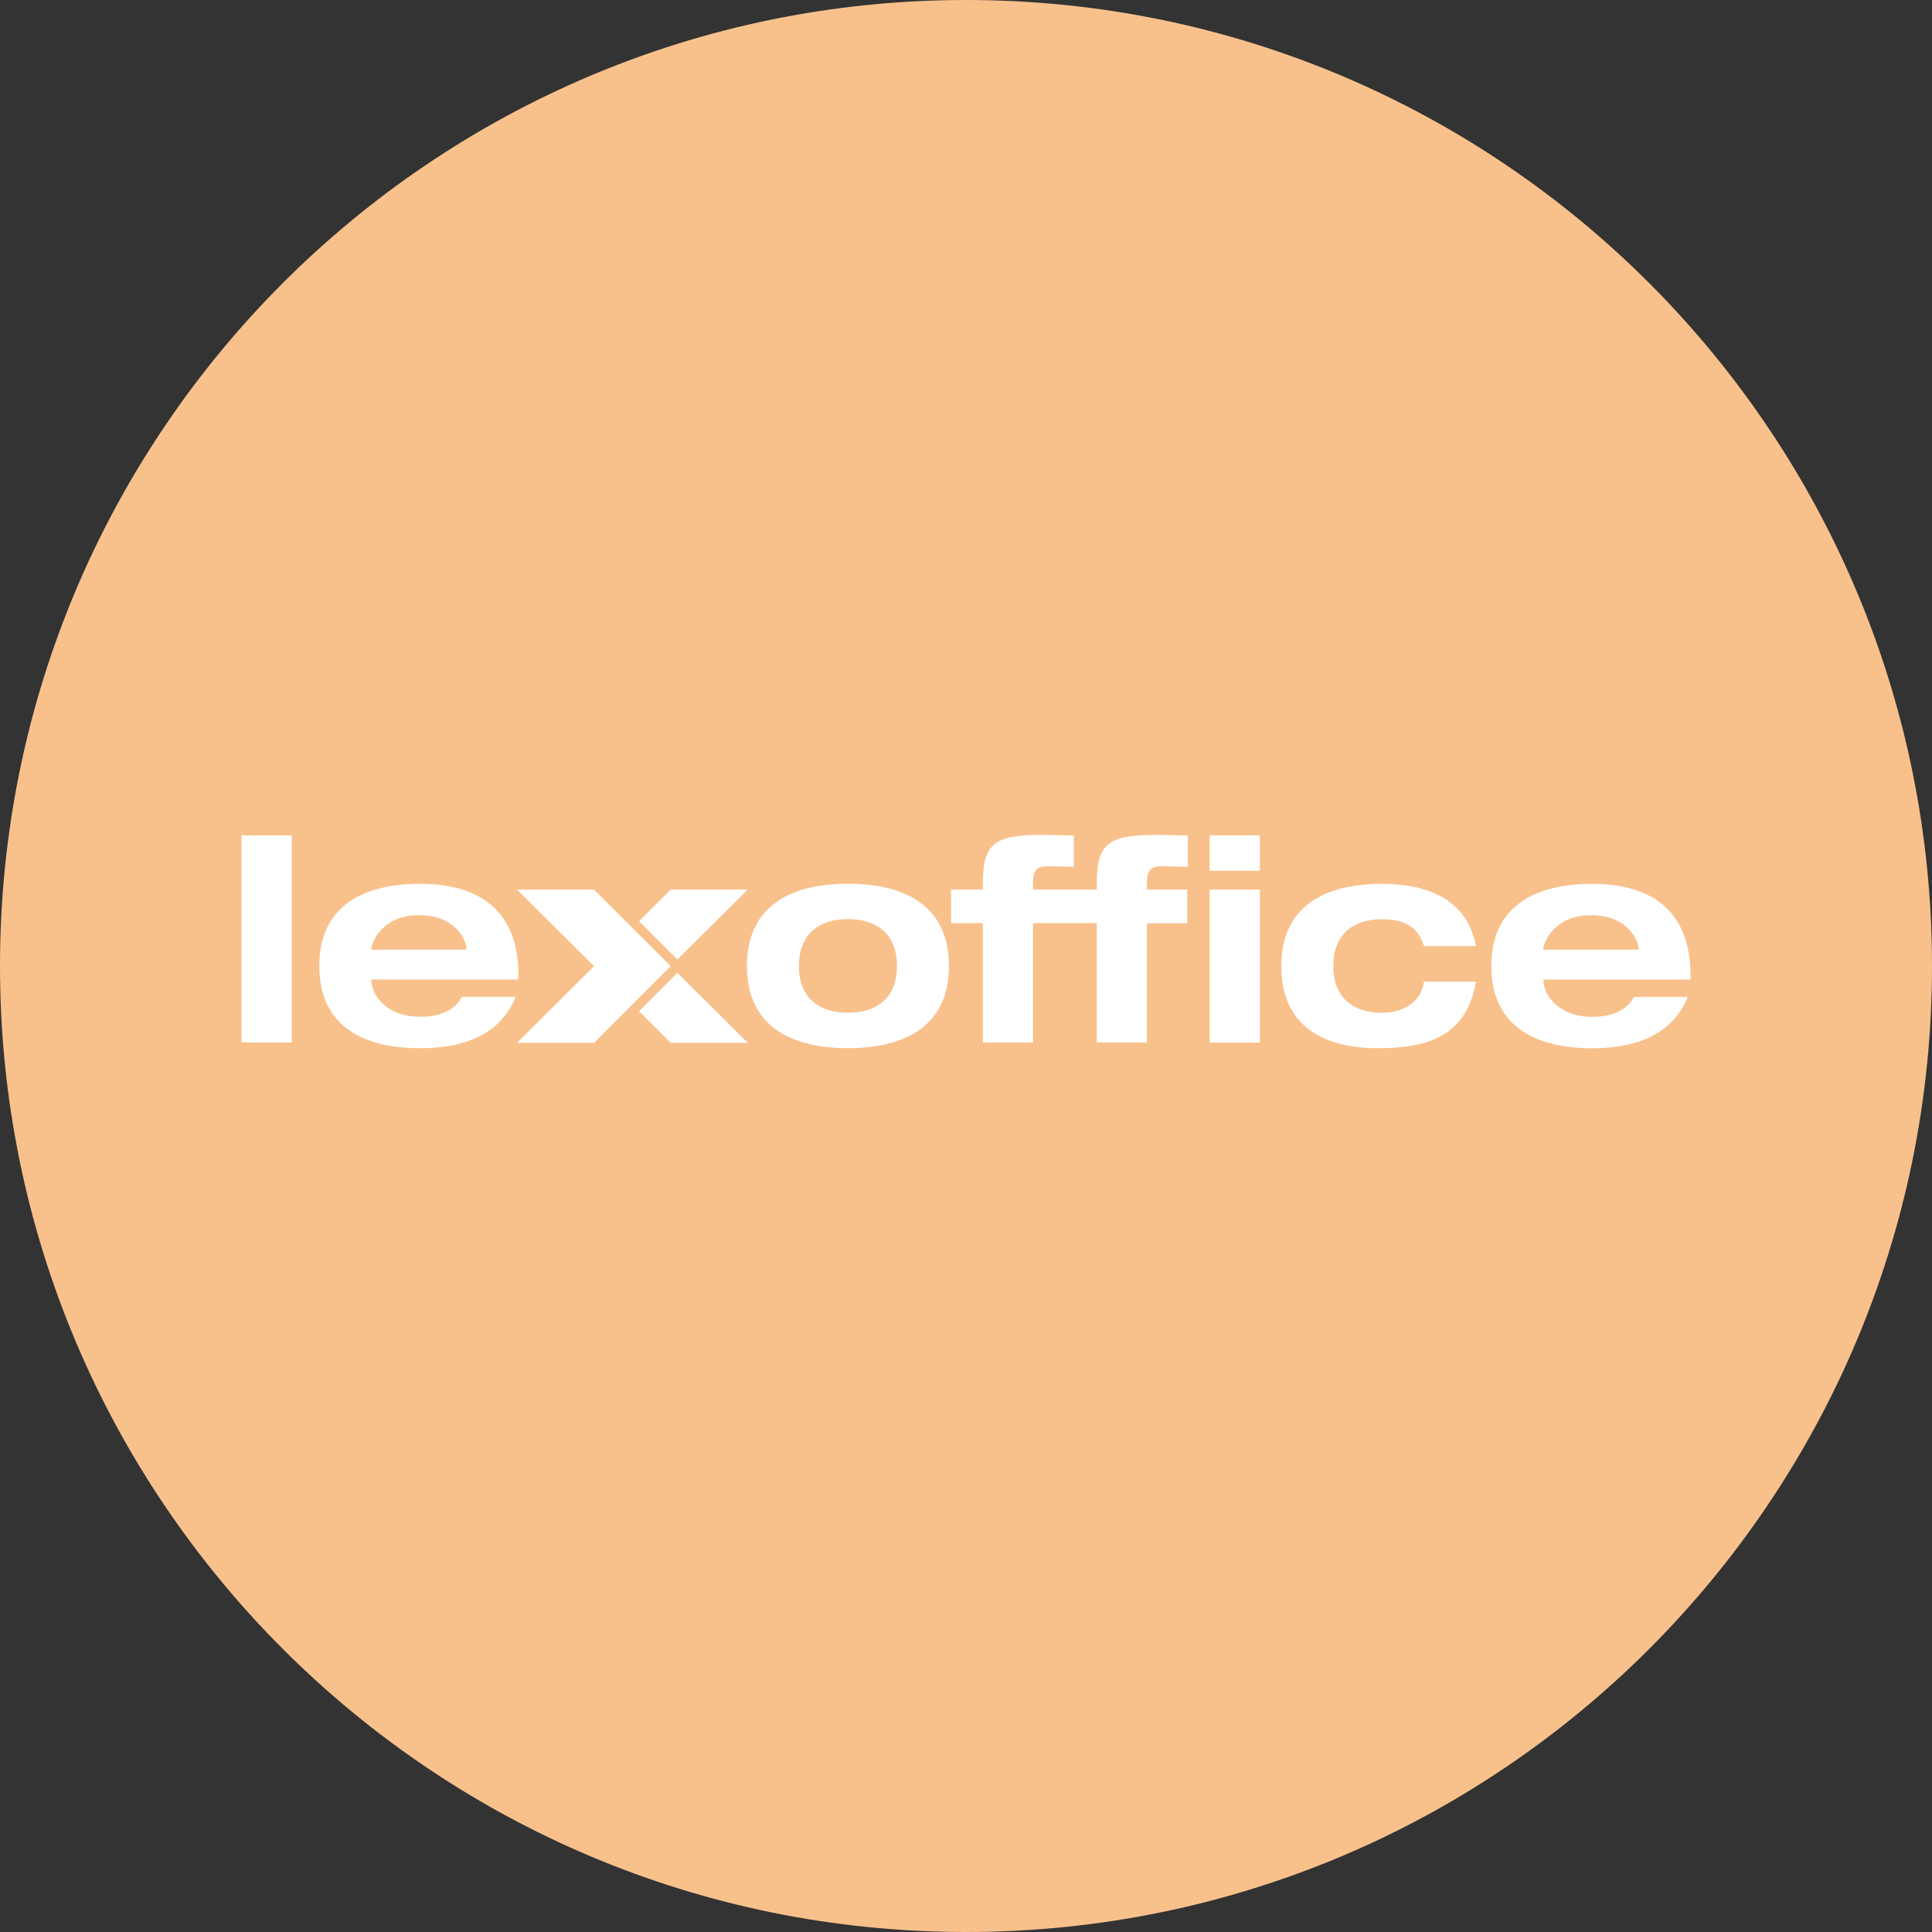 <svg xmlns="http://www.w3.org/2000/svg" width="1024" height="1024" fill="none">
   <rect width="100%" height="100%" fill="#333333" stroke="none"/>
   <g clip-path="url(#a)">
      <path fill="#F8C18C" d="M512 1024c282.77 0 512-229.23 512-512S794.77 0 512 0 0 229.23 0 512s229.23 512 512 512Z"/>
      <path fill="#fff" d="M273.3 528.35c-7.71 19.21-26.17 27.22-50.52 27.22-32.06 0-53.54-13-53.54-43.56 0-30.56 21.48-43.56 53.54-43.56 35.09 0 52 17.7 52 48.25v2.42h-78v.3c0 7.71 7.87 19.51 26 19.51 10.74 0 18.3-3.63 22.08-10.59l28.44.01Zm-26-25v-.3c0-4.39-5.59-18-25.1-18-21 0-25.41 16-25.41 18v.3h50.51Zm202.13-34.94c32.06 0 53.54 13 53.54 43.56 0 30.56-21.48 43.56-53.54 43.56s-53.54-13-53.54-43.56c0-30.56 21.48-43.56 53.54-43.56Zm0 68.37c16.48 0 26-8.92 26-24.81 0-15.89-9.53-24.8-26-24.8s-26 8.92-26 24.8 9.53 24.81 26 24.81Zm98.11-47.49h33.76v63.22h26.62v-63.18h21.33v-17.85h-21.33v-4c0-7.56 3.48-8.32 8.17-8.32 4.69 0 8.92.15 13.46.3v-16.62c-6.5-.15-13.16-.3-16.78-.3-24.81 0-31.46 4.08-31.46 25.86v3.07h-33.79v-4c0-7.56 3.48-8.32 8.17-8.32 4.54 0 8.93.15 13.46.3v-16.61c-6.5-.15-13.16-.3-16.79-.3-24.8 0-31.46 4.08-31.46 25.86v3.07h-16.79v17.85h16.79v63.22h26.62v-63.21l.02-.04ZM128 552.55h26.62V442.74H128v109.81Zm513.15-91.05h26.61v-18.76h-26.61v18.76Zm0 10v81.07h26.61v-81.09l-26.61.02Zm113.59 29.95h27.53c-5-26.77-29-33-49.61-33-32.07 0-53.55 13-53.55 43.56 0 30.56 20.72 43.56 51.27 43.56 26.47 0 47-6.5 51.88-35.24h-27.53c-1.36 10.13-10.28 16.49-22.08 16.49-16.49 0-26-8.92-26-24.81 0-15.89 9.52-24.8 26-24.8 10.74 0 18.9 3.48 22.08 14.22l.01.02Zm139.76 26.93c-7.72 19.21-26.17 27.22-50.52 27.22-32.06 0-53.54-13-53.54-43.56 0-30.56 21.48-43.56 53.54-43.56 35.09 0 52 17.7 52 48.25v2.42H818v.3c0 7.71 7.86 19.51 26 19.51 10.74 0 18.3-3.63 22.08-10.59l28.42.01Zm-26-25v-.3c0-4.39-5.6-18-25.11-18-21 0-25.41 16-25.41 18v.3h50.52ZM359 515.64l-20.31 20.31 16.78 16.77h40.86l-37.31-37.09-.02.01Zm0-7.07 37.31-37.09H355.5l-16.77 16.77L359 508.56v.01Zm-23.86-16.78-20.31-20.31H274l40.86 40.62L274 552.73h40.86l20.31-20.32 15.5-15.5 4.81-4.81-20.34-20.31Z"/>
   </g>
   <defs>
      <clipPath id="a">
         <path fill="#fff" d="M0 0h1024v1024H0z"/>
      </clipPath>
   </defs>
</svg>
